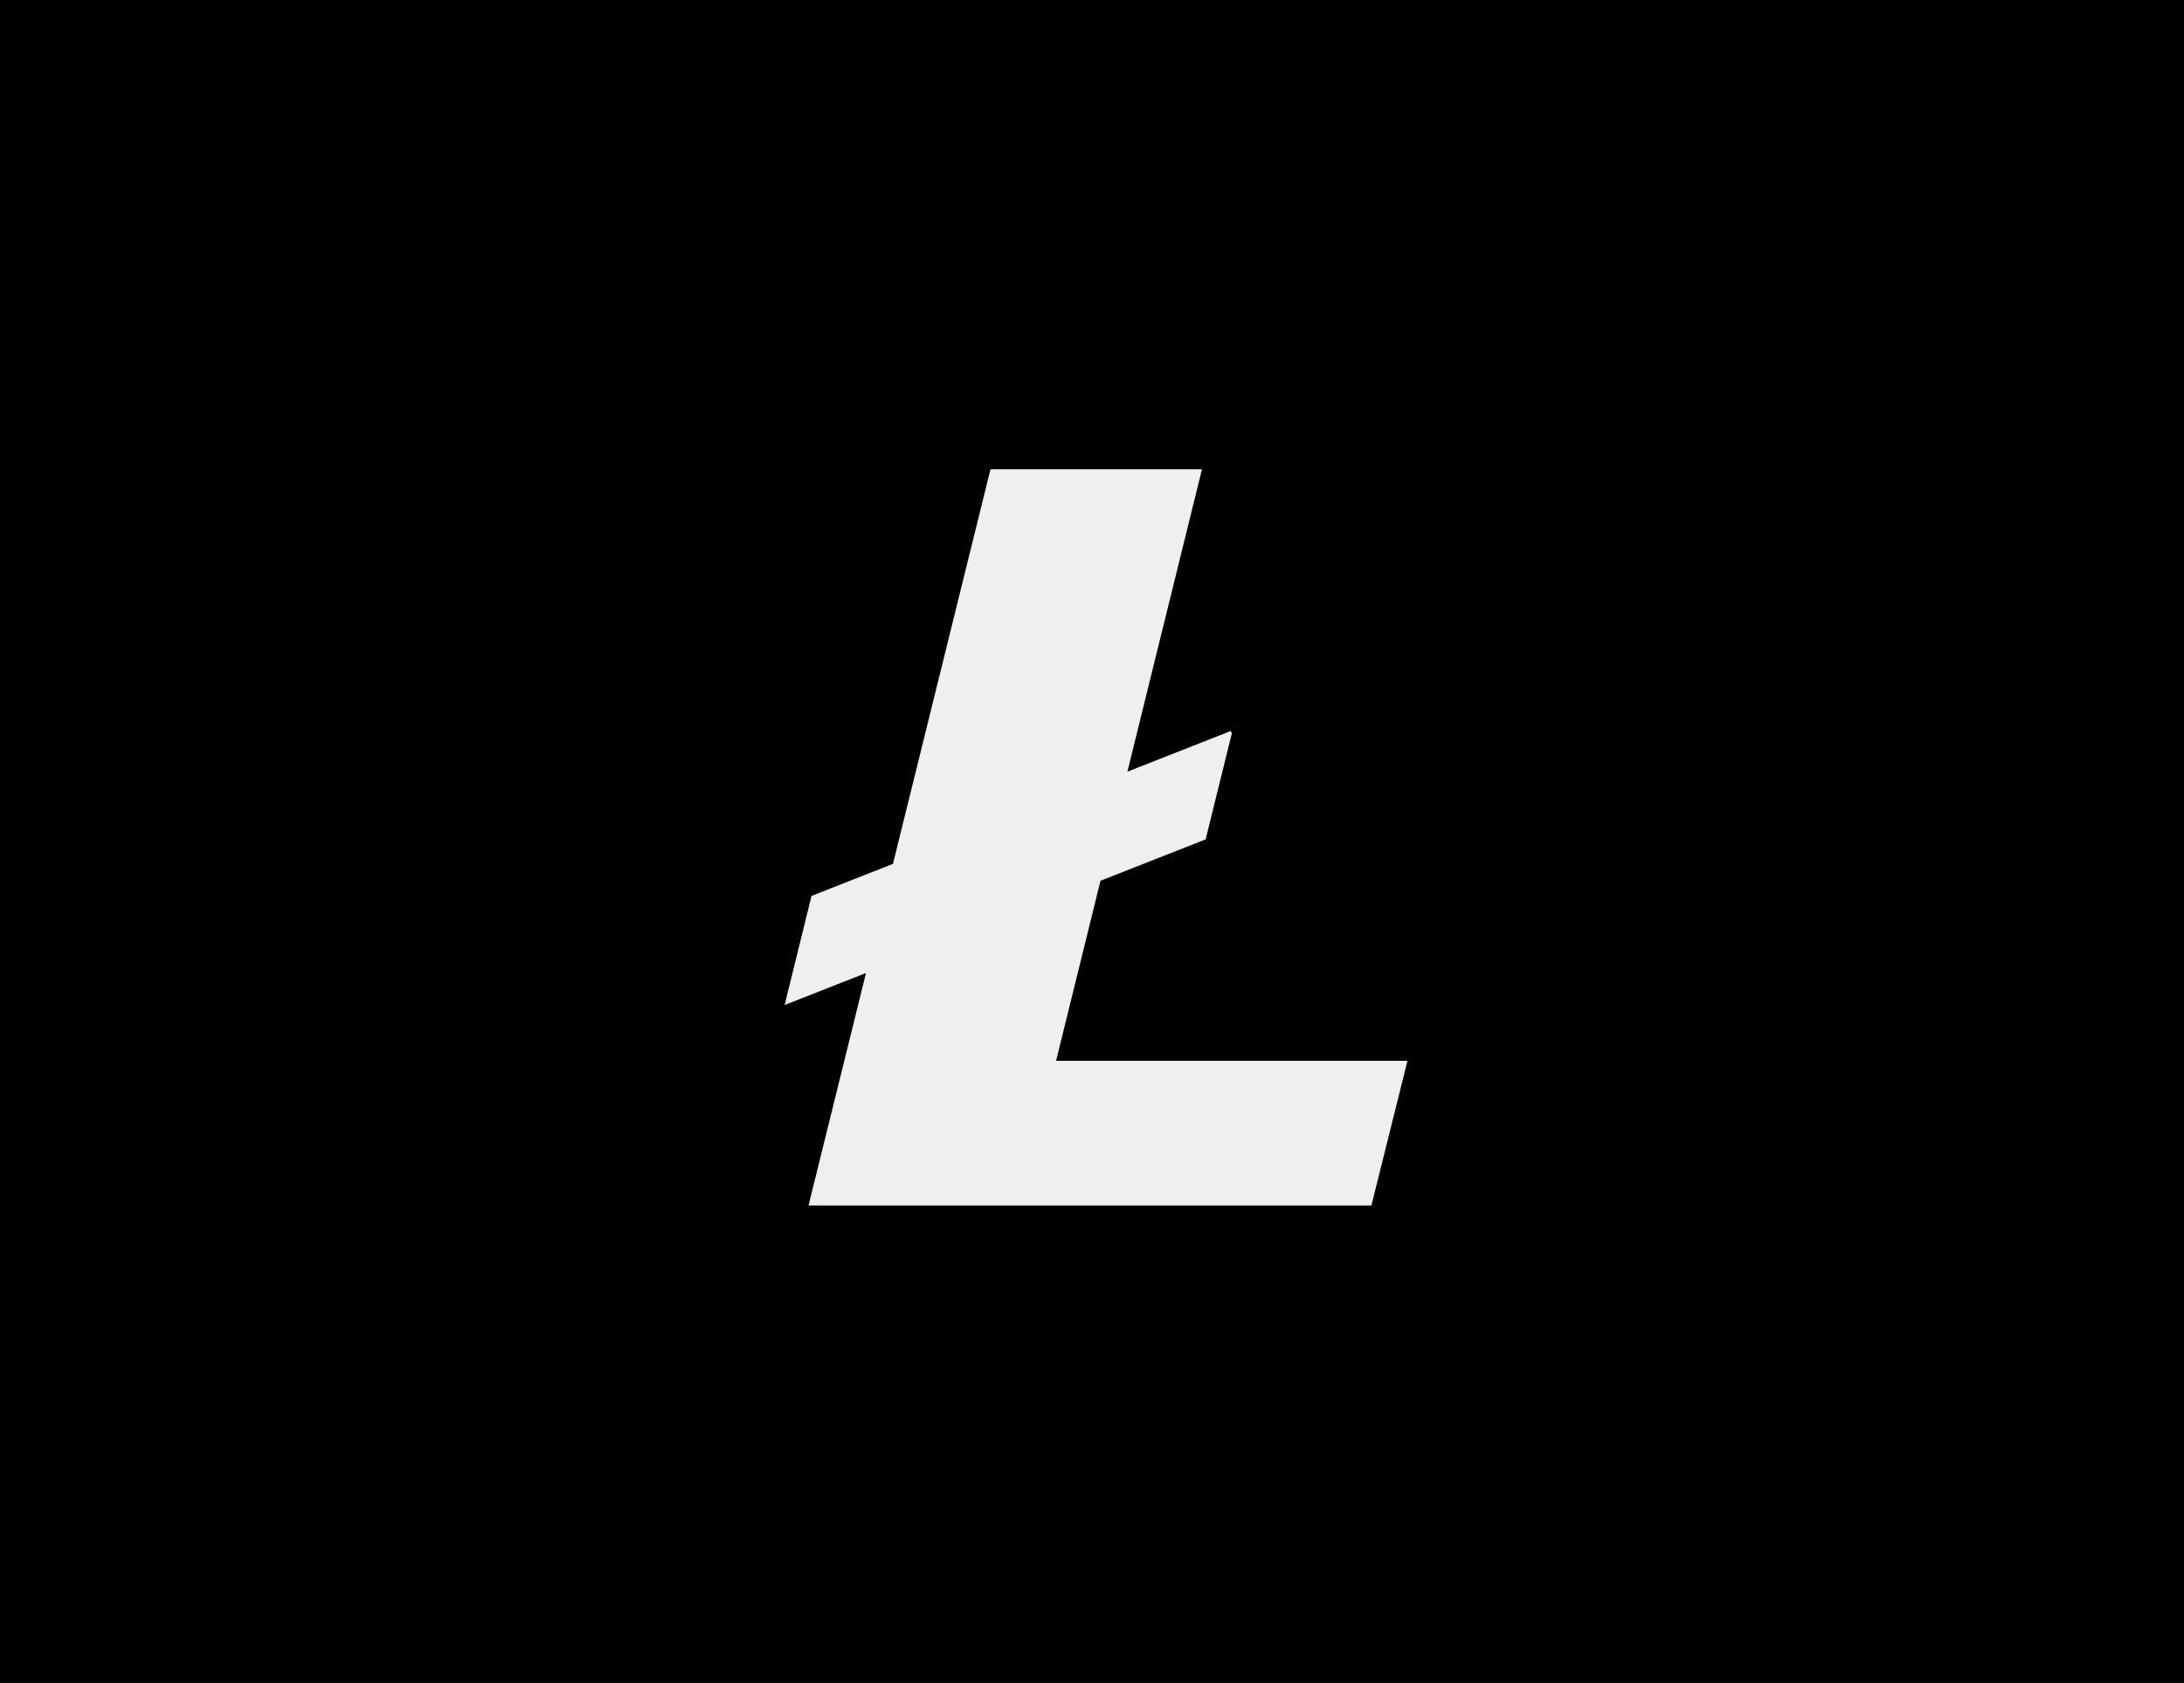 <svg xmlns="http://www.w3.org/2000/svg" width="270" height="208" fill="none" viewBox="0 0 270 208"><path fill="#000" d="M0 0h270v208H0V0Z"/><path fill="#F1EFED" d="m130.56 131.112 5.49-22.257 12.999-5.112 3.234-13.08-.111-.324-12.795 5.032L148.596 58H122.45l-12.057 48.77-10.067 3.959L97 124.213l10.059-3.955L99.953 149h69.586L174 131.112h-43.44Z"/></svg>
